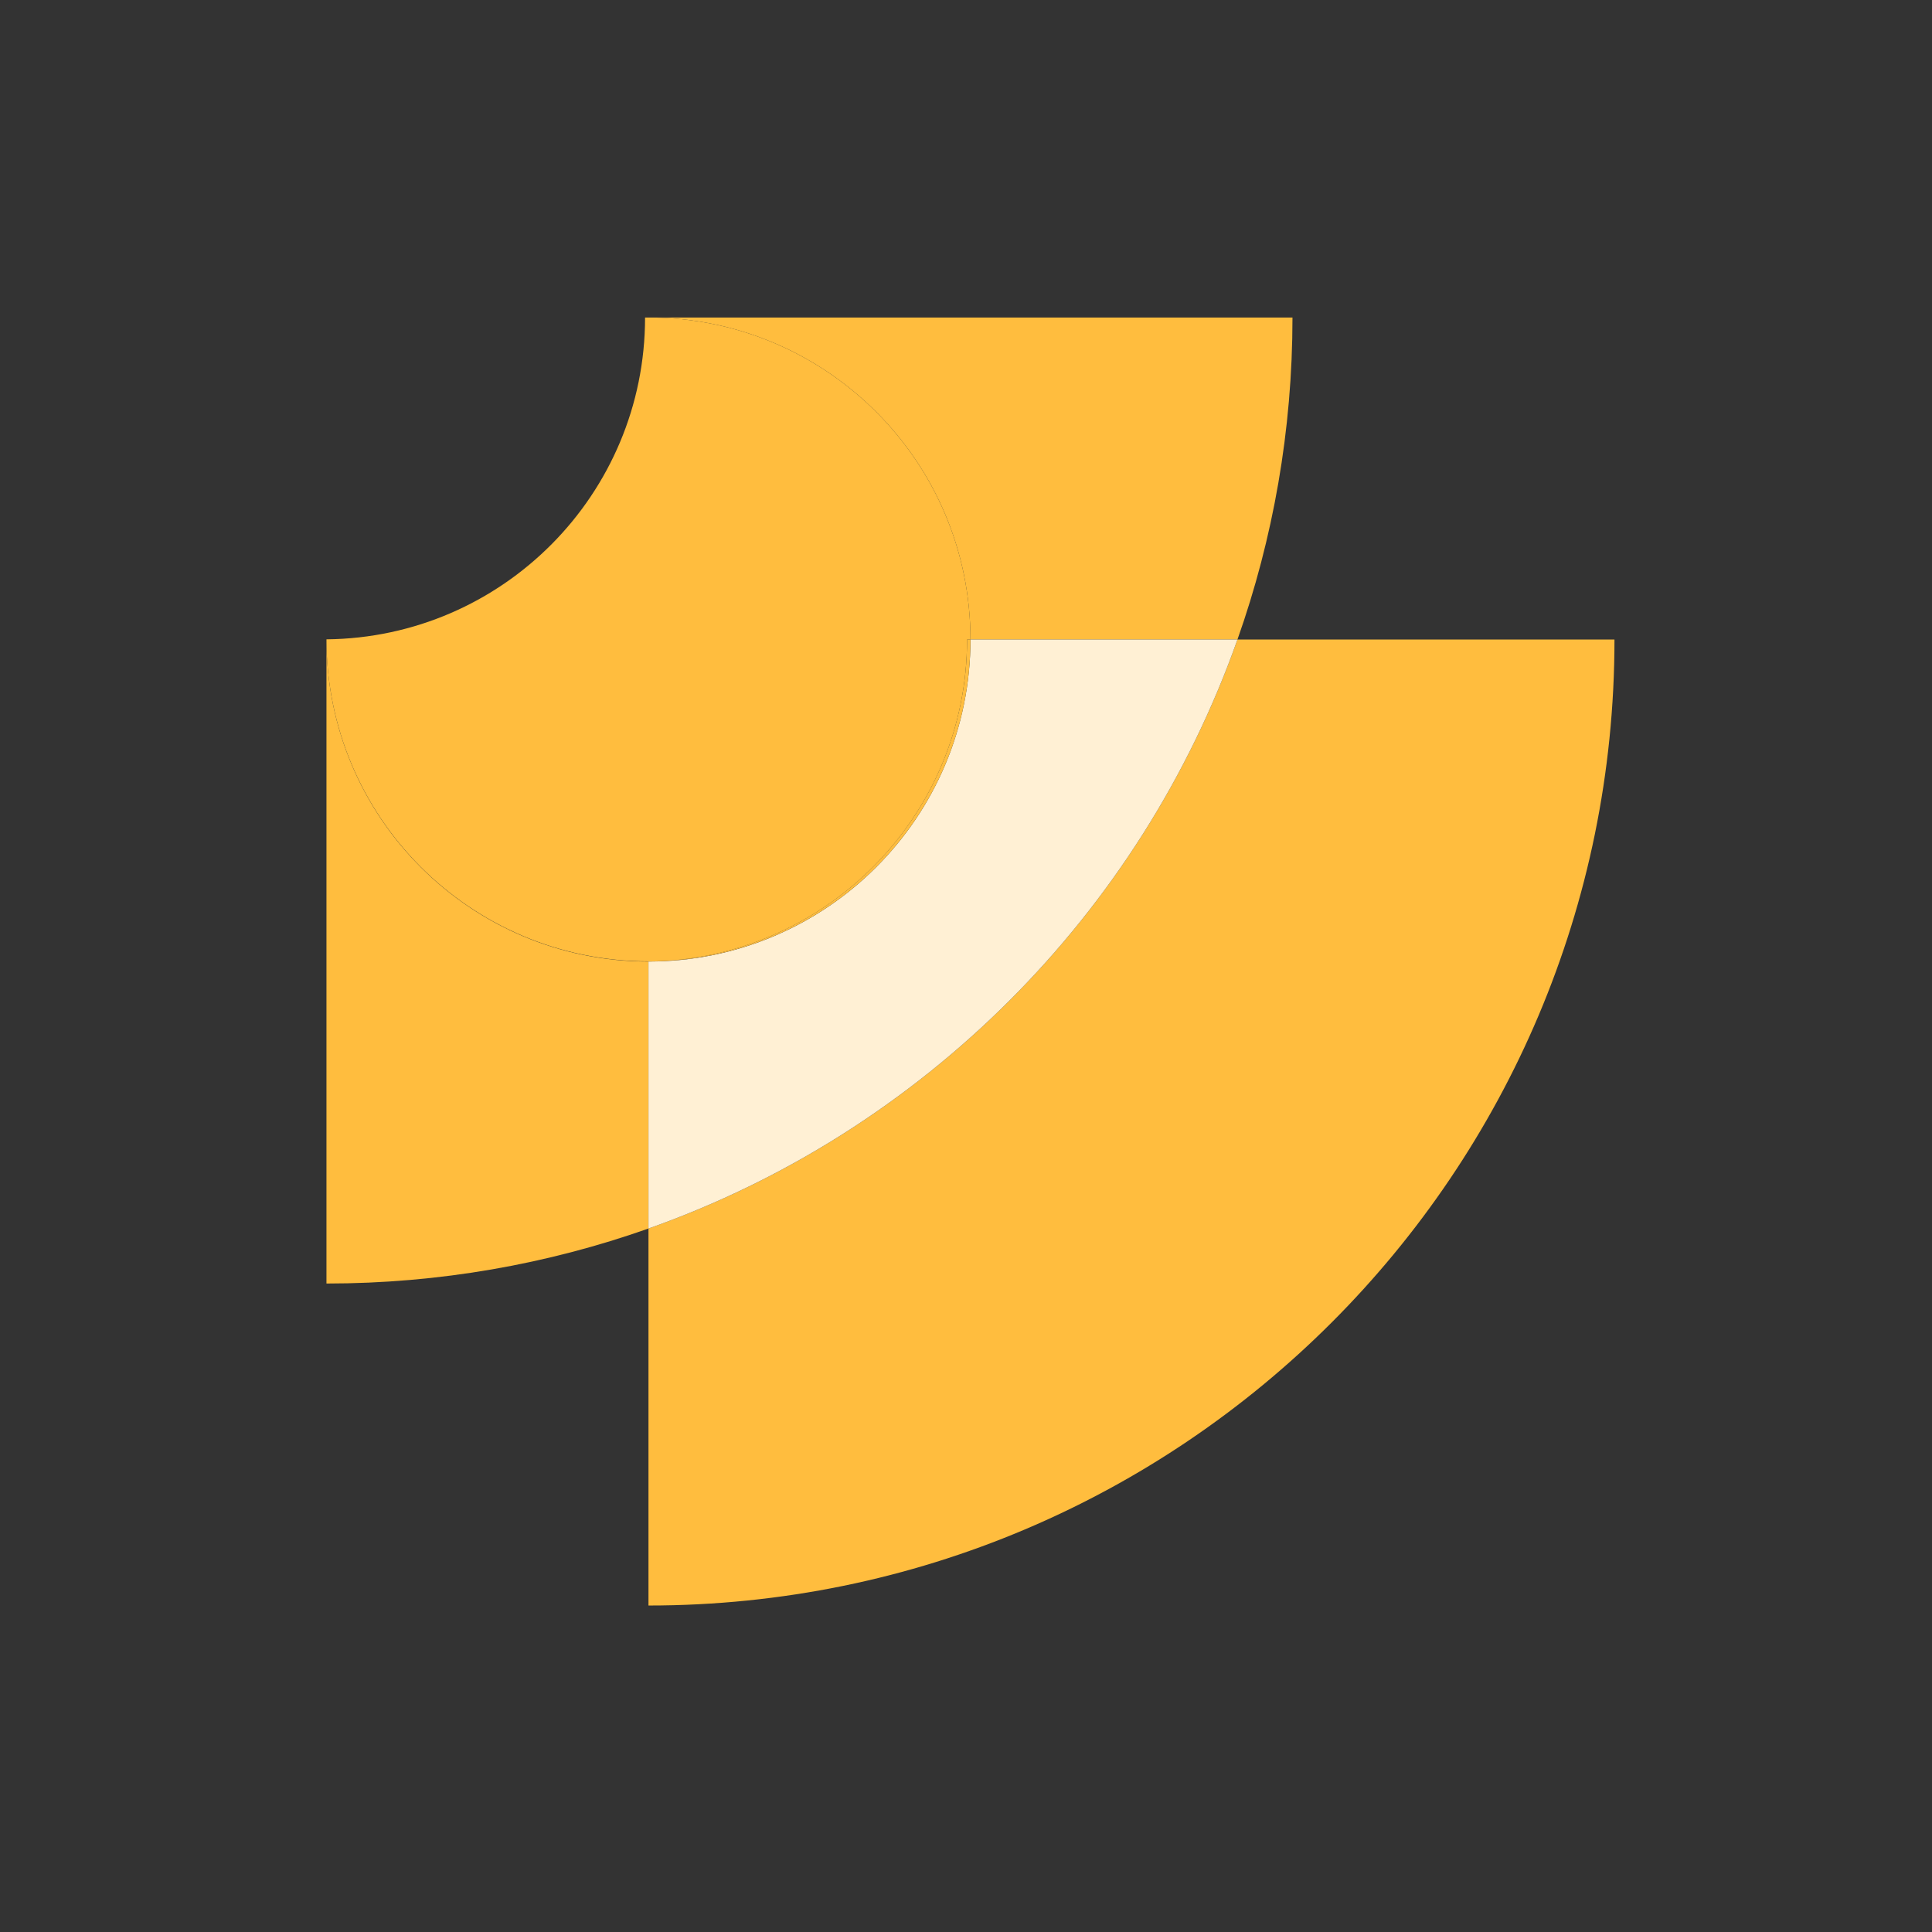<svg width="128" height="128" viewBox="0 0 128 128" fill="none" xmlns="http://www.w3.org/2000/svg">
<rect x="0" y="0" width="128" height="128" fill="#333333" stroke="none"/>
<path d="M81.985 42.37C75.555 60.551 61.15 74.963 42.963 81.393V106.37C78.311 106.37 106.963 77.719 106.963 42.37H81.985Z" fill="#FFBD3E"/>
<path d="M64.296 42.37H81.985C84.344 35.698 85.63 28.515 85.63 21.037H42.963C54.744 21.037 64.296 30.59 64.296 42.37Z" fill="#FFBD3E"/>
<path d="M21.629 42.37V85.037C29.108 85.037 36.29 83.751 42.963 81.393V63.704C31.182 63.704 21.629 54.151 21.629 42.37Z" fill="#FFBD3E"/>
<path d="M81.985 42.37H64.296C64.296 54.151 54.744 63.704 42.963 63.704V81.393C61.144 74.963 75.555 60.557 81.985 42.37Z" fill="#FFF0D4"/>
<path d="M42.963 63.704C54.643 63.579 64.071 54.08 64.071 42.37H64.296C64.296 30.59 54.743 21.037 42.963 21.037C42.886 21.037 42.815 21.037 42.737 21.037C42.737 32.741 33.303 42.24 21.629 42.358C21.629 54.139 31.182 63.692 42.963 63.692V63.704Z" fill="#FFBD3E"/>
<path d="M42.963 63.698C54.744 63.698 64.296 54.151 64.296 42.37H64.071C64.071 54.08 54.637 63.579 42.963 63.698Z" fill="#FFBD3E"/>
</svg>

